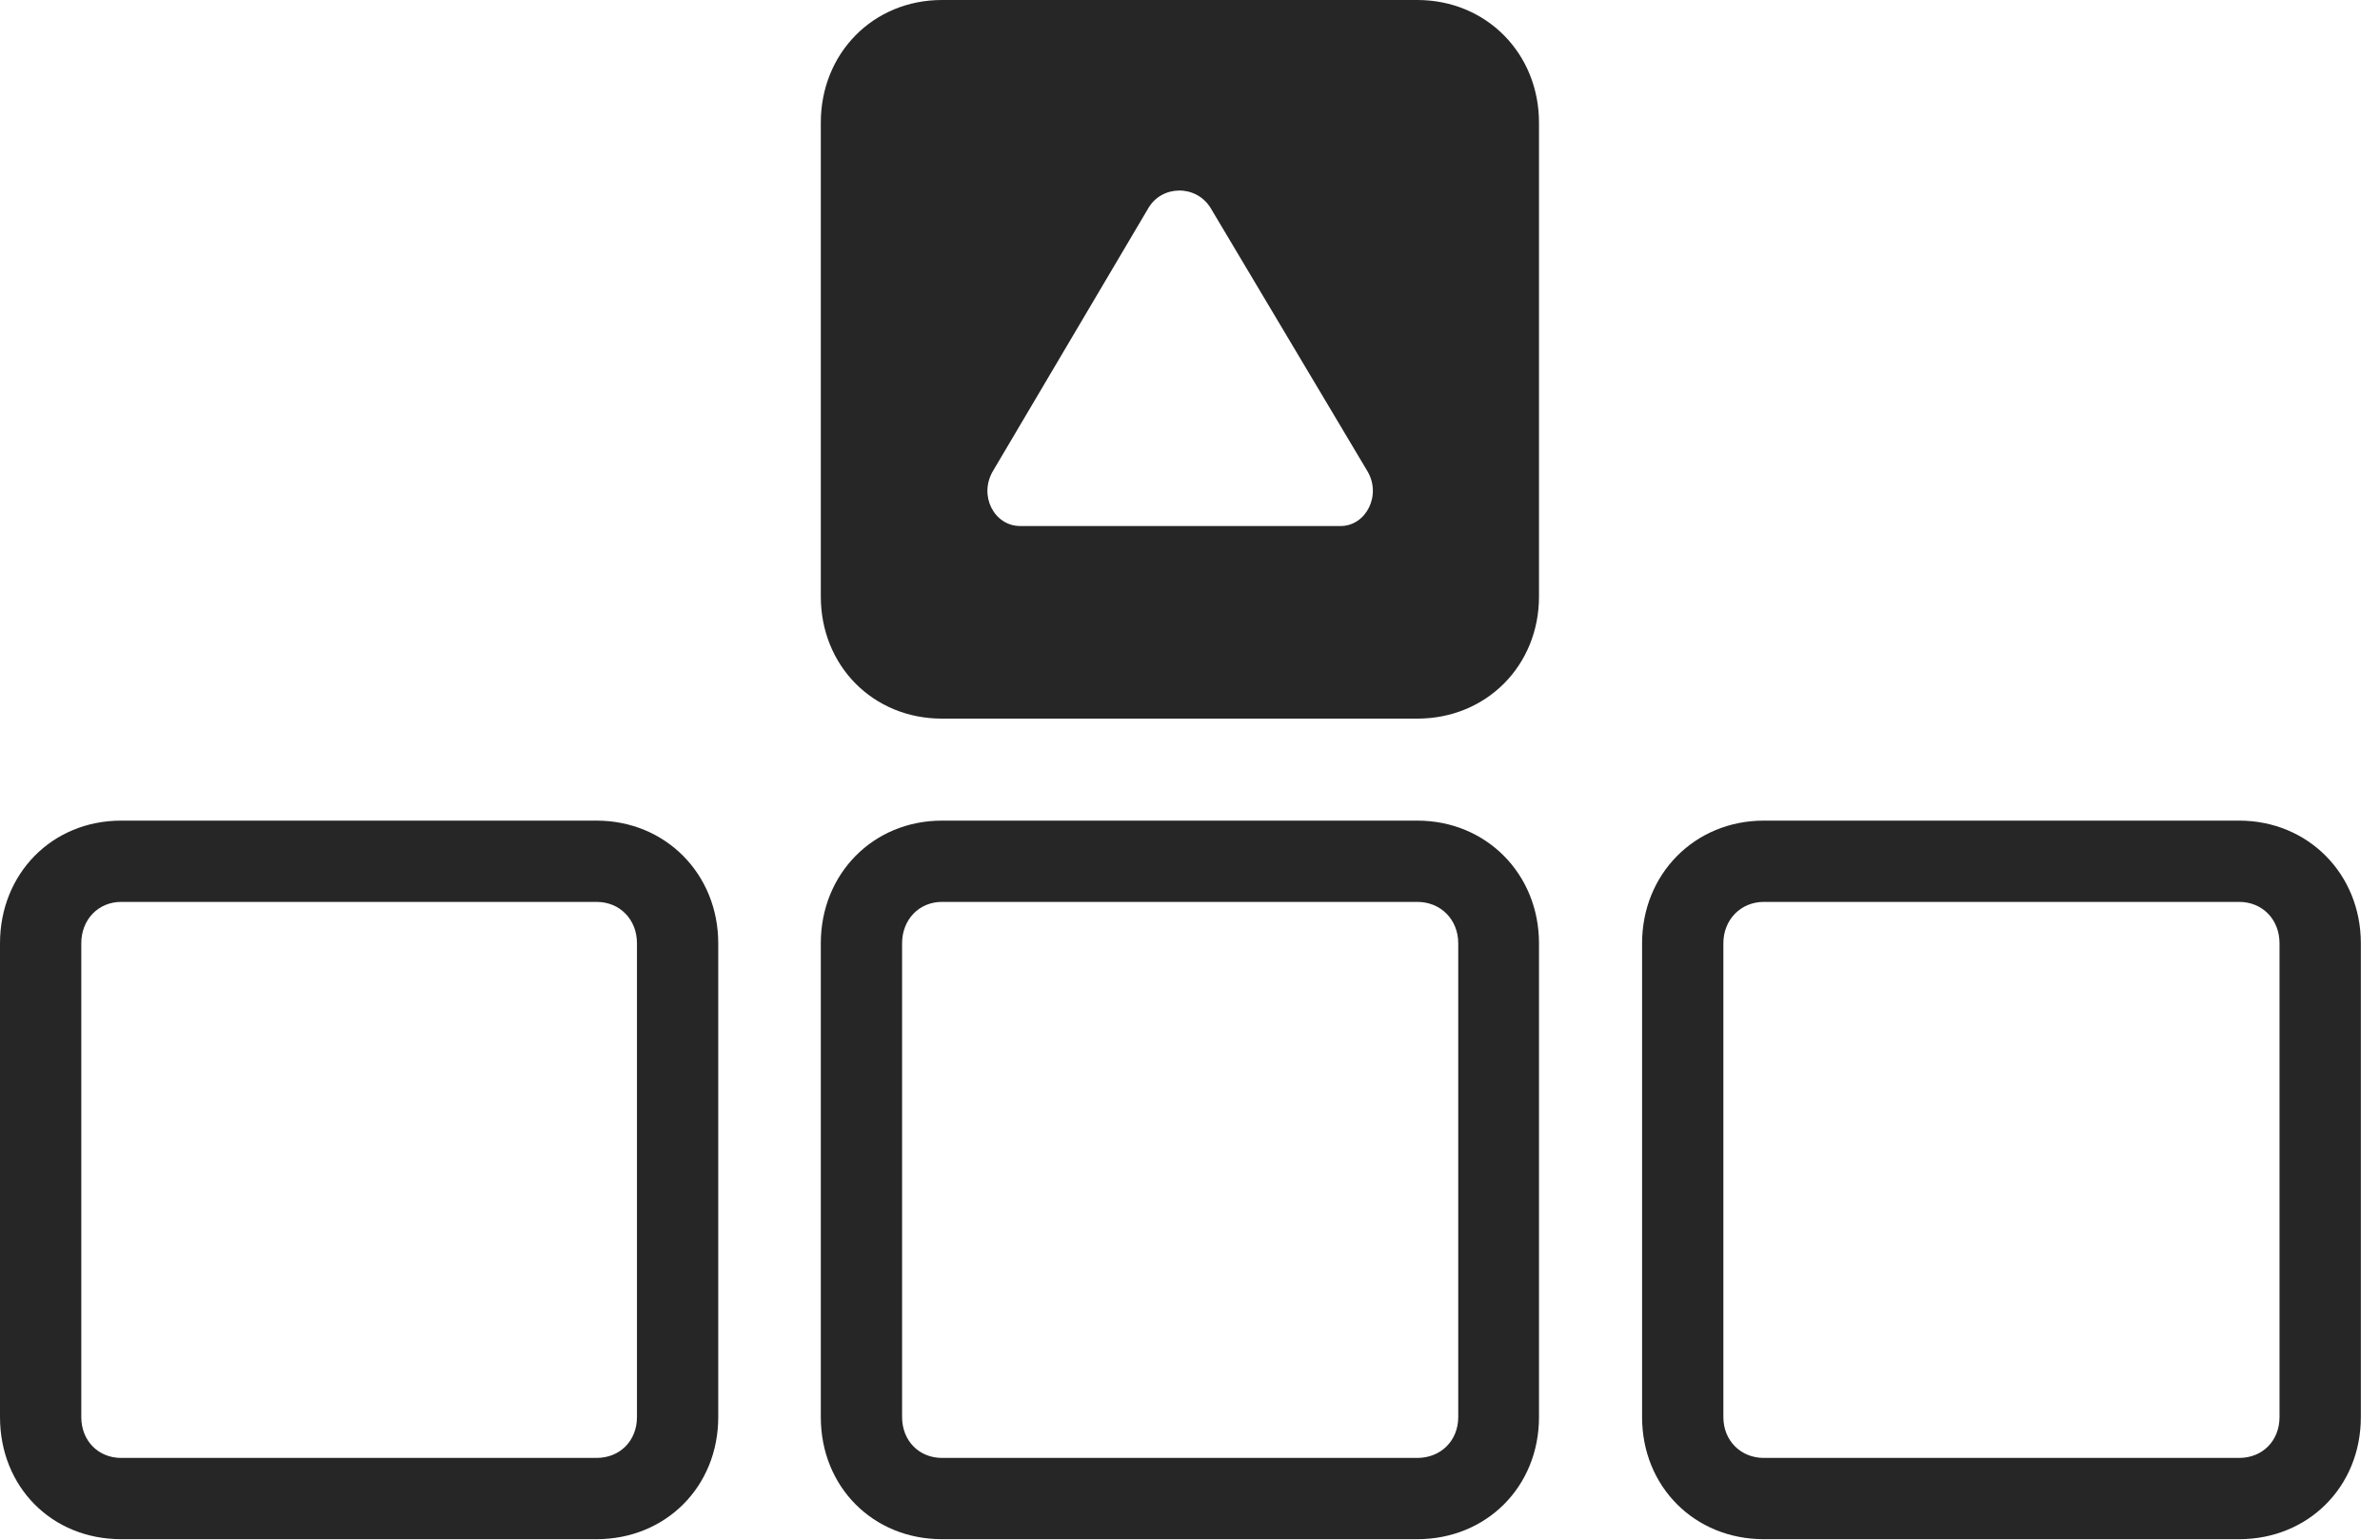 <?xml version="1.0" encoding="UTF-8"?>
<!--Generator: Apple Native CoreSVG 326-->
<!DOCTYPE svg
PUBLIC "-//W3C//DTD SVG 1.1//EN"
       "http://www.w3.org/Graphics/SVG/1.1/DTD/svg11.dtd">
<svg version="1.1" xmlns="http://www.w3.org/2000/svg" xmlns:xlink="http://www.w3.org/1999/xlink" viewBox="0 0 44.883 29.053">
 <g>
  <rect height="29.053" opacity="0" width="44.883" x="0" y="0"/>
  <path d="M13.545 17.793L13.545 26.729C13.545 28.047 12.549 29.033 11.25 29.033L2.285 29.033C0.977 29.033 0 28.047 0 26.729L0 17.793C0 16.484 0.977 15.479 2.285 15.479L11.25 15.479C12.549 15.479 13.545 16.484 13.545 17.793ZM29.023 17.793L29.023 26.729C29.023 28.047 28.027 29.033 26.729 29.033L17.764 29.033C16.465 29.033 15.479 28.047 15.479 26.729L15.479 17.793C15.479 16.484 16.465 15.479 17.764 15.479L26.729 15.479C28.027 15.479 29.023 16.484 29.023 17.793ZM44.522 17.793L44.522 26.729C44.522 28.047 43.525 29.033 42.227 29.033L33.262 29.033C31.963 29.033 30.967 28.047 30.967 26.729L30.967 17.793C30.967 16.484 31.963 15.479 33.262 15.479L42.227 15.479C43.525 15.479 44.522 16.484 44.522 17.793ZM2.285 17.012C1.855 17.012 1.533 17.344 1.533 17.793L1.533 26.729C1.533 27.178 1.855 27.5 2.285 27.5L11.25 27.5C11.69 27.5 12.012 27.178 12.012 26.729L12.012 17.793C12.012 17.344 11.69 17.012 11.25 17.012ZM17.764 17.012C17.334 17.012 17.012 17.344 17.012 17.793L17.012 26.729C17.012 27.178 17.334 27.5 17.764 27.5L26.729 27.5C27.168 27.5 27.5 27.178 27.5 26.729L27.5 17.793C27.5 17.344 27.168 17.012 26.729 17.012ZM33.262 17.012C32.832 17.012 32.5 17.344 32.5 17.793L32.5 26.729C32.5 27.178 32.832 27.5 33.262 27.5L42.227 27.5C42.666 27.5 42.988 27.178 42.988 26.729L42.988 17.793C42.988 17.344 42.666 17.012 42.227 17.012Z" fill="black" fill-opacity="0.85"/>
  <path d="M29.023 2.314L29.023 11.25C29.023 12.559 28.027 13.555 26.729 13.555L17.764 13.555C16.465 13.555 15.479 12.559 15.479 11.25L15.479 2.314C15.479 1.006 16.465 0 17.764 0L26.729 0C28.027 0 29.023 1.006 29.023 2.314ZM21.65 3.936L18.73 8.877C18.447 9.346 18.75 9.922 19.238 9.922L25.283 9.922C25.762 9.922 26.064 9.336 25.781 8.877L22.832 3.926C22.559 3.477 21.904 3.486 21.65 3.936Z" fill="black" fill-opacity="0.85"/>
 </g>
</svg>
